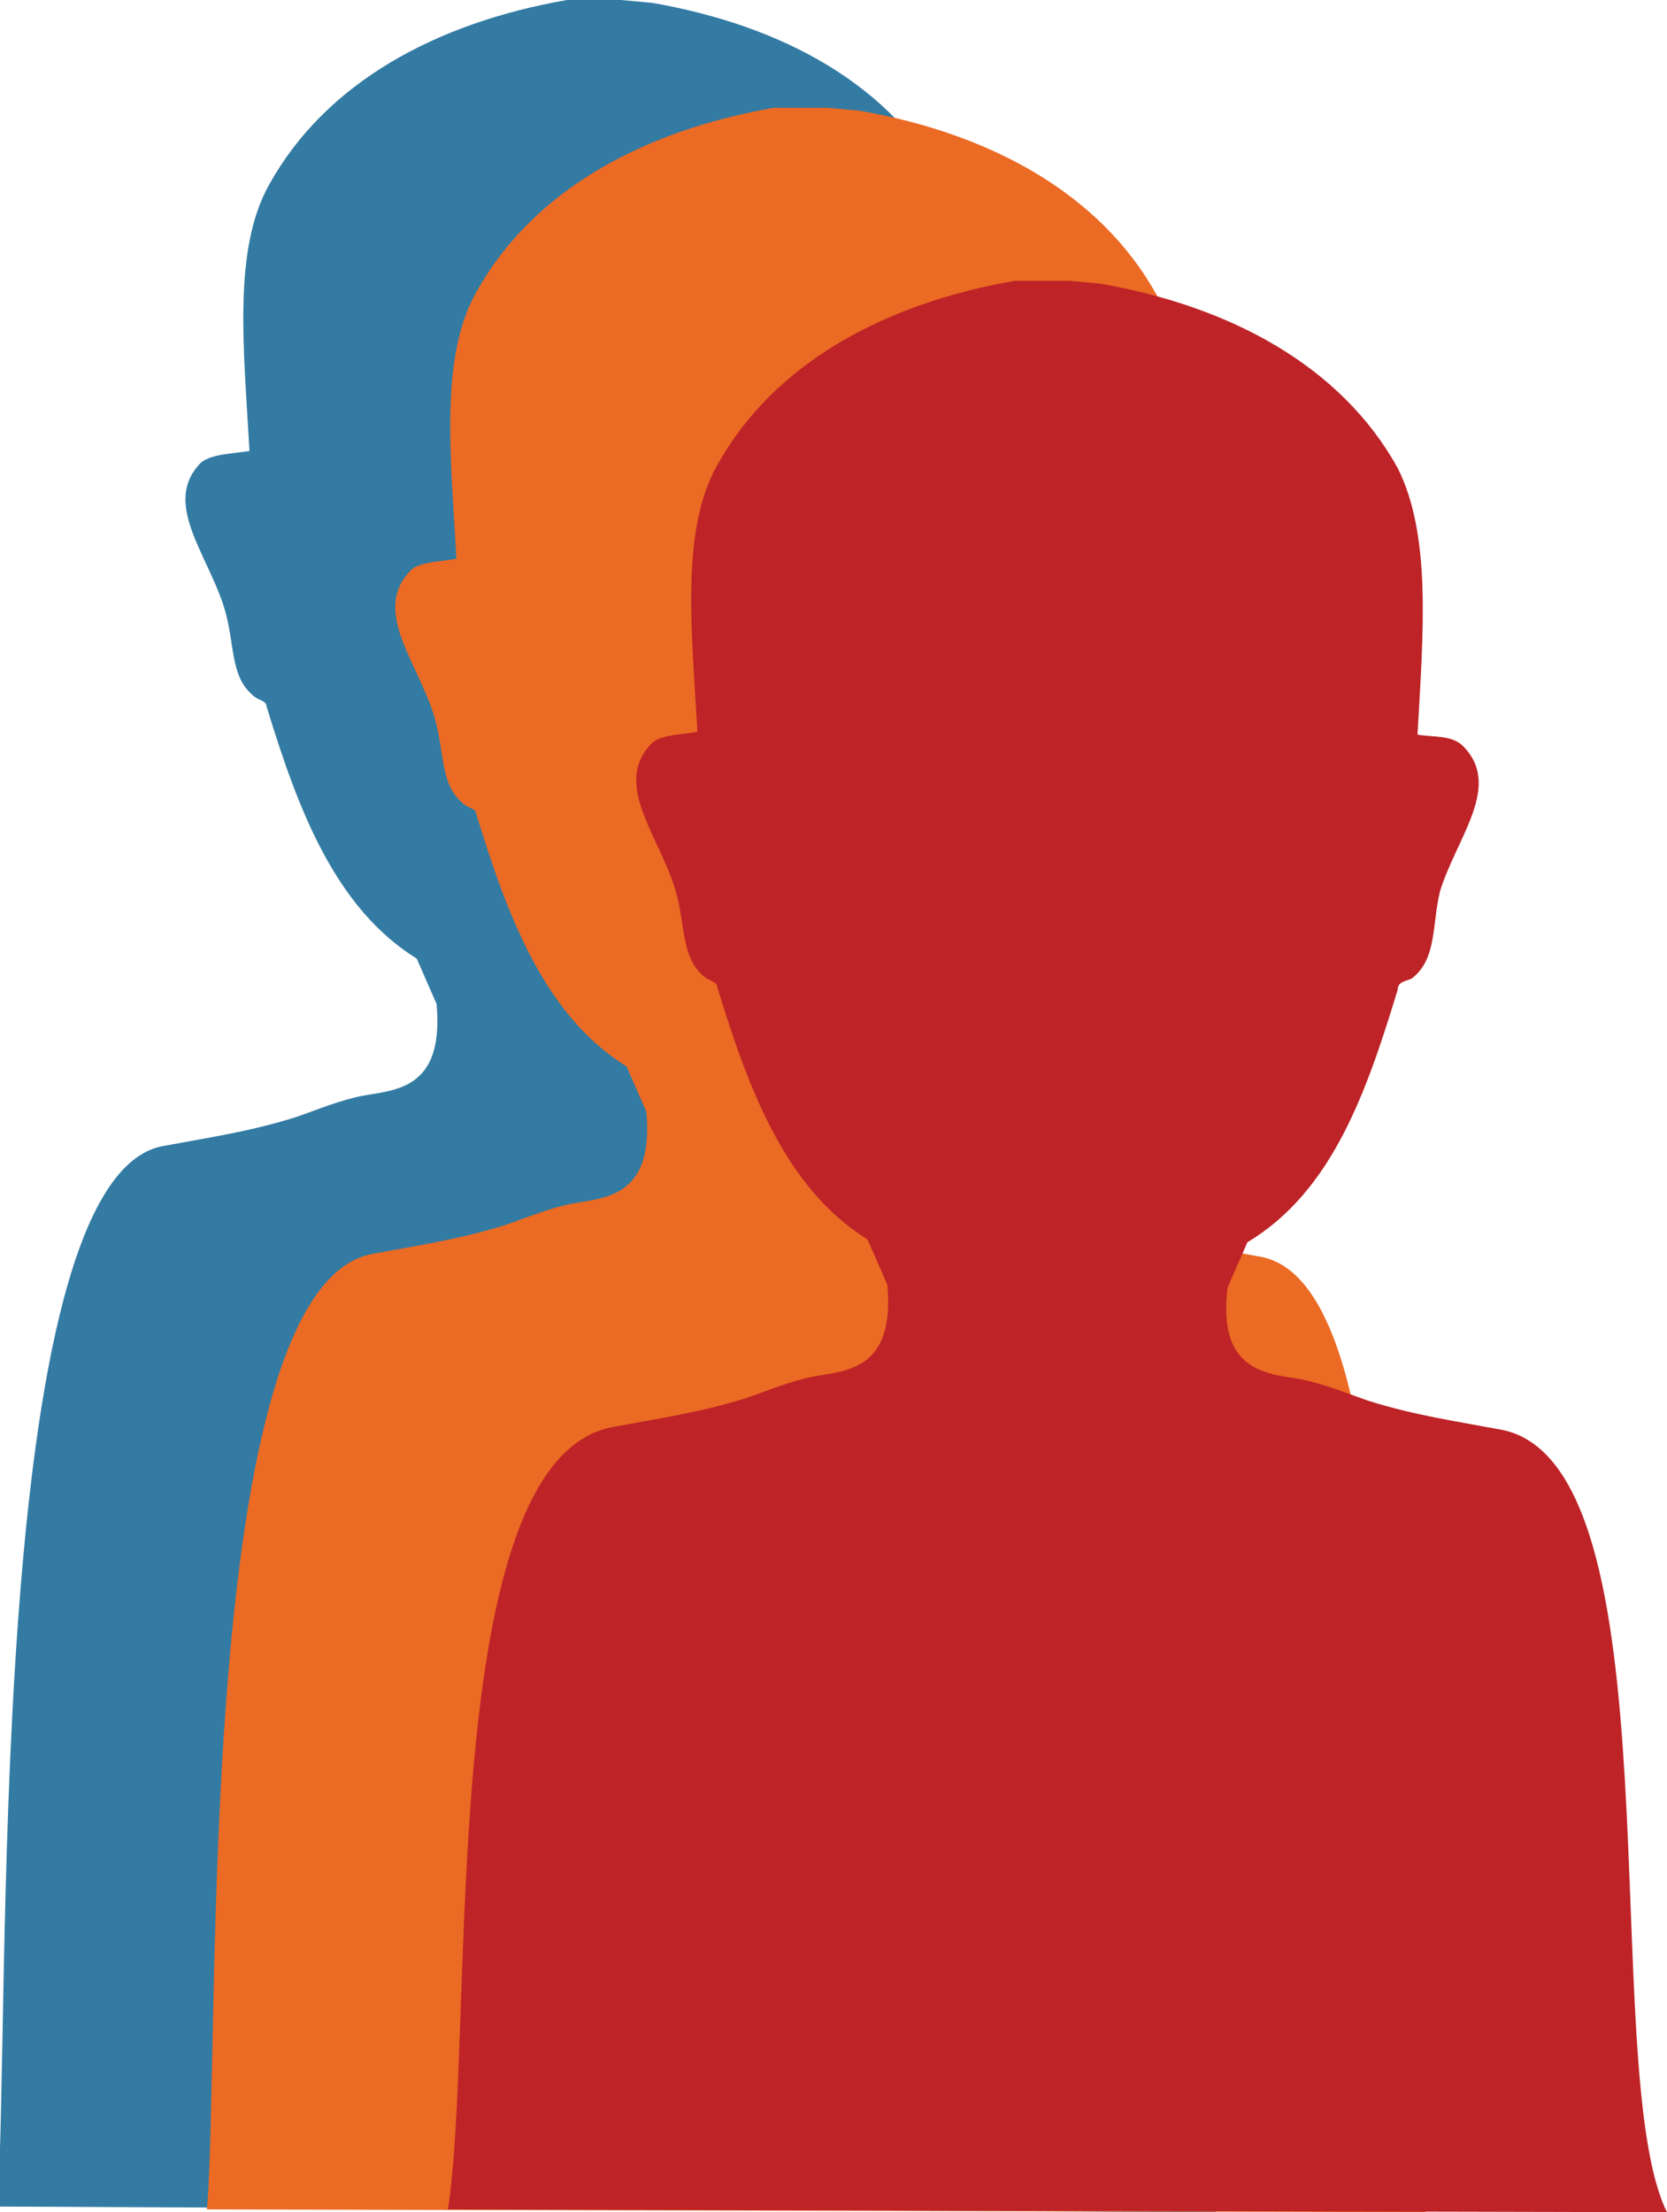 <svg xmlns="http://www.w3.org/2000/svg" width="58.8" height="78" viewBox="0 0 58.8 78"><path fill-rule="evenodd" clip-rule="evenodd" fill="#337BA3" d="M42.9 78c-2.5-5 .5-36.3-5.9-37.4-1.6-.3-3-.5-4.6-1-.6-.2-1.3-.5-2.1-.7-1.1-.3-3.3 0-2.9-3.3l.7-1.6c3-1.8 4.2-5.3 5.3-8.9 0-.3.3-.3.5-.4.9-.7.7-1.9 1-3.1.6-1.9 2.2-3.7.8-5.1-.4-.4-1.1-.3-1.6-.4.2-3.6.5-7-.7-9.4C31.5 3 27.6.9 23 .1L21.9 0H20c-4.6.8-8.5 2.9-10.5 6.5-1.3 2.3-.9 5.8-.7 9.4-.6.1-1.3.1-1.7.4-1.4 1.4.2 3.2.8 5.1.4 1.3.2 2.4 1 3.1.2.2.5.2.5.4 1.1 3.6 2.4 7.1 5.3 8.9l.7 1.6c.3 3.3-1.8 3-2.9 3.3-.8.2-1.5.5-2.1.7-1.6.5-3 .7-4.6 1-6.4 1-5.4 31.2-5.9 37.4"/><path fill-rule="evenodd" clip-rule="evenodd" fill="#EB6A24" d="M50.3 78c-2.5-5 .5-32.7-5.9-33.7-1.6-.3-3-.5-4.6-1-.6-.2-1.3-.5-2.1-.7-1.1-.3-3.3 0-2.9-3.3l.7-1.6c3-1.8 4.2-5.3 5.3-8.9 0-.3.3-.3.5-.4.9-.7.7-1.9 1-3.1.6-1.9 2.2-3.7.8-5.1-.4-.4-1.1-.3-1.6-.4.2-3.6.5-7-.7-9.4-2-3.6-5.9-5.7-10.5-6.5l-1.1-.1h-1.9c-4.6.8-8.5 2.9-10.5 6.5-1.3 2.3-.9 5.8-.7 9.4-.5.1-1.3.1-1.6.4-1.4 1.4.2 3.2.8 5.1.4 1.3.2 2.4 1 3.1.2.2.5.2.5.4 1.1 3.6 2.4 7.1 5.3 8.9l.7 1.6c.3 3.3-1.8 3-2.9 3.3-.8.2-1.5.5-2.1.7-1.6.5-3 .7-4.6 1-6.4 1-5.4 27.8-5.9 33.7"/><path fill-rule="evenodd" clip-rule="evenodd" fill="#BE2327" d="M58.8 78c-2.5-5 .5-26.5-5.9-27.6-1.6-.3-3-.5-4.6-1-.6-.2-1.3-.5-2.1-.7-1.1-.3-3.3 0-2.9-3.3l.7-1.6c3-1.8 4.2-5.3 5.3-8.9 0-.3.3-.3.5-.4.9-.7.7-1.9 1-3.1.6-1.9 2.2-3.7.8-5.1-.4-.4-1.1-.3-1.6-.4.2-3.6.5-7-.7-9.4-2-3.6-5.9-5.7-10.5-6.5l-1.1-.1h-1.9c-4.6.8-8.5 2.9-10.5 6.5-1.3 2.3-.9 5.8-.7 9.4-.5.1-1.3.1-1.6.4-1.4 1.4.2 3.2.8 5.1.4 1.3.2 2.4 1 3.1.2.2.5.2.5.4 1.1 3.6 2.4 7.1 5.3 8.9l.7 1.6c.3 3.3-1.8 3-2.9 3.3-.8.2-1.5.5-2.1.7-1.6.5-3 .7-4.6 1-6.4 1-4.9 21.2-5.9 27.6"/></svg>